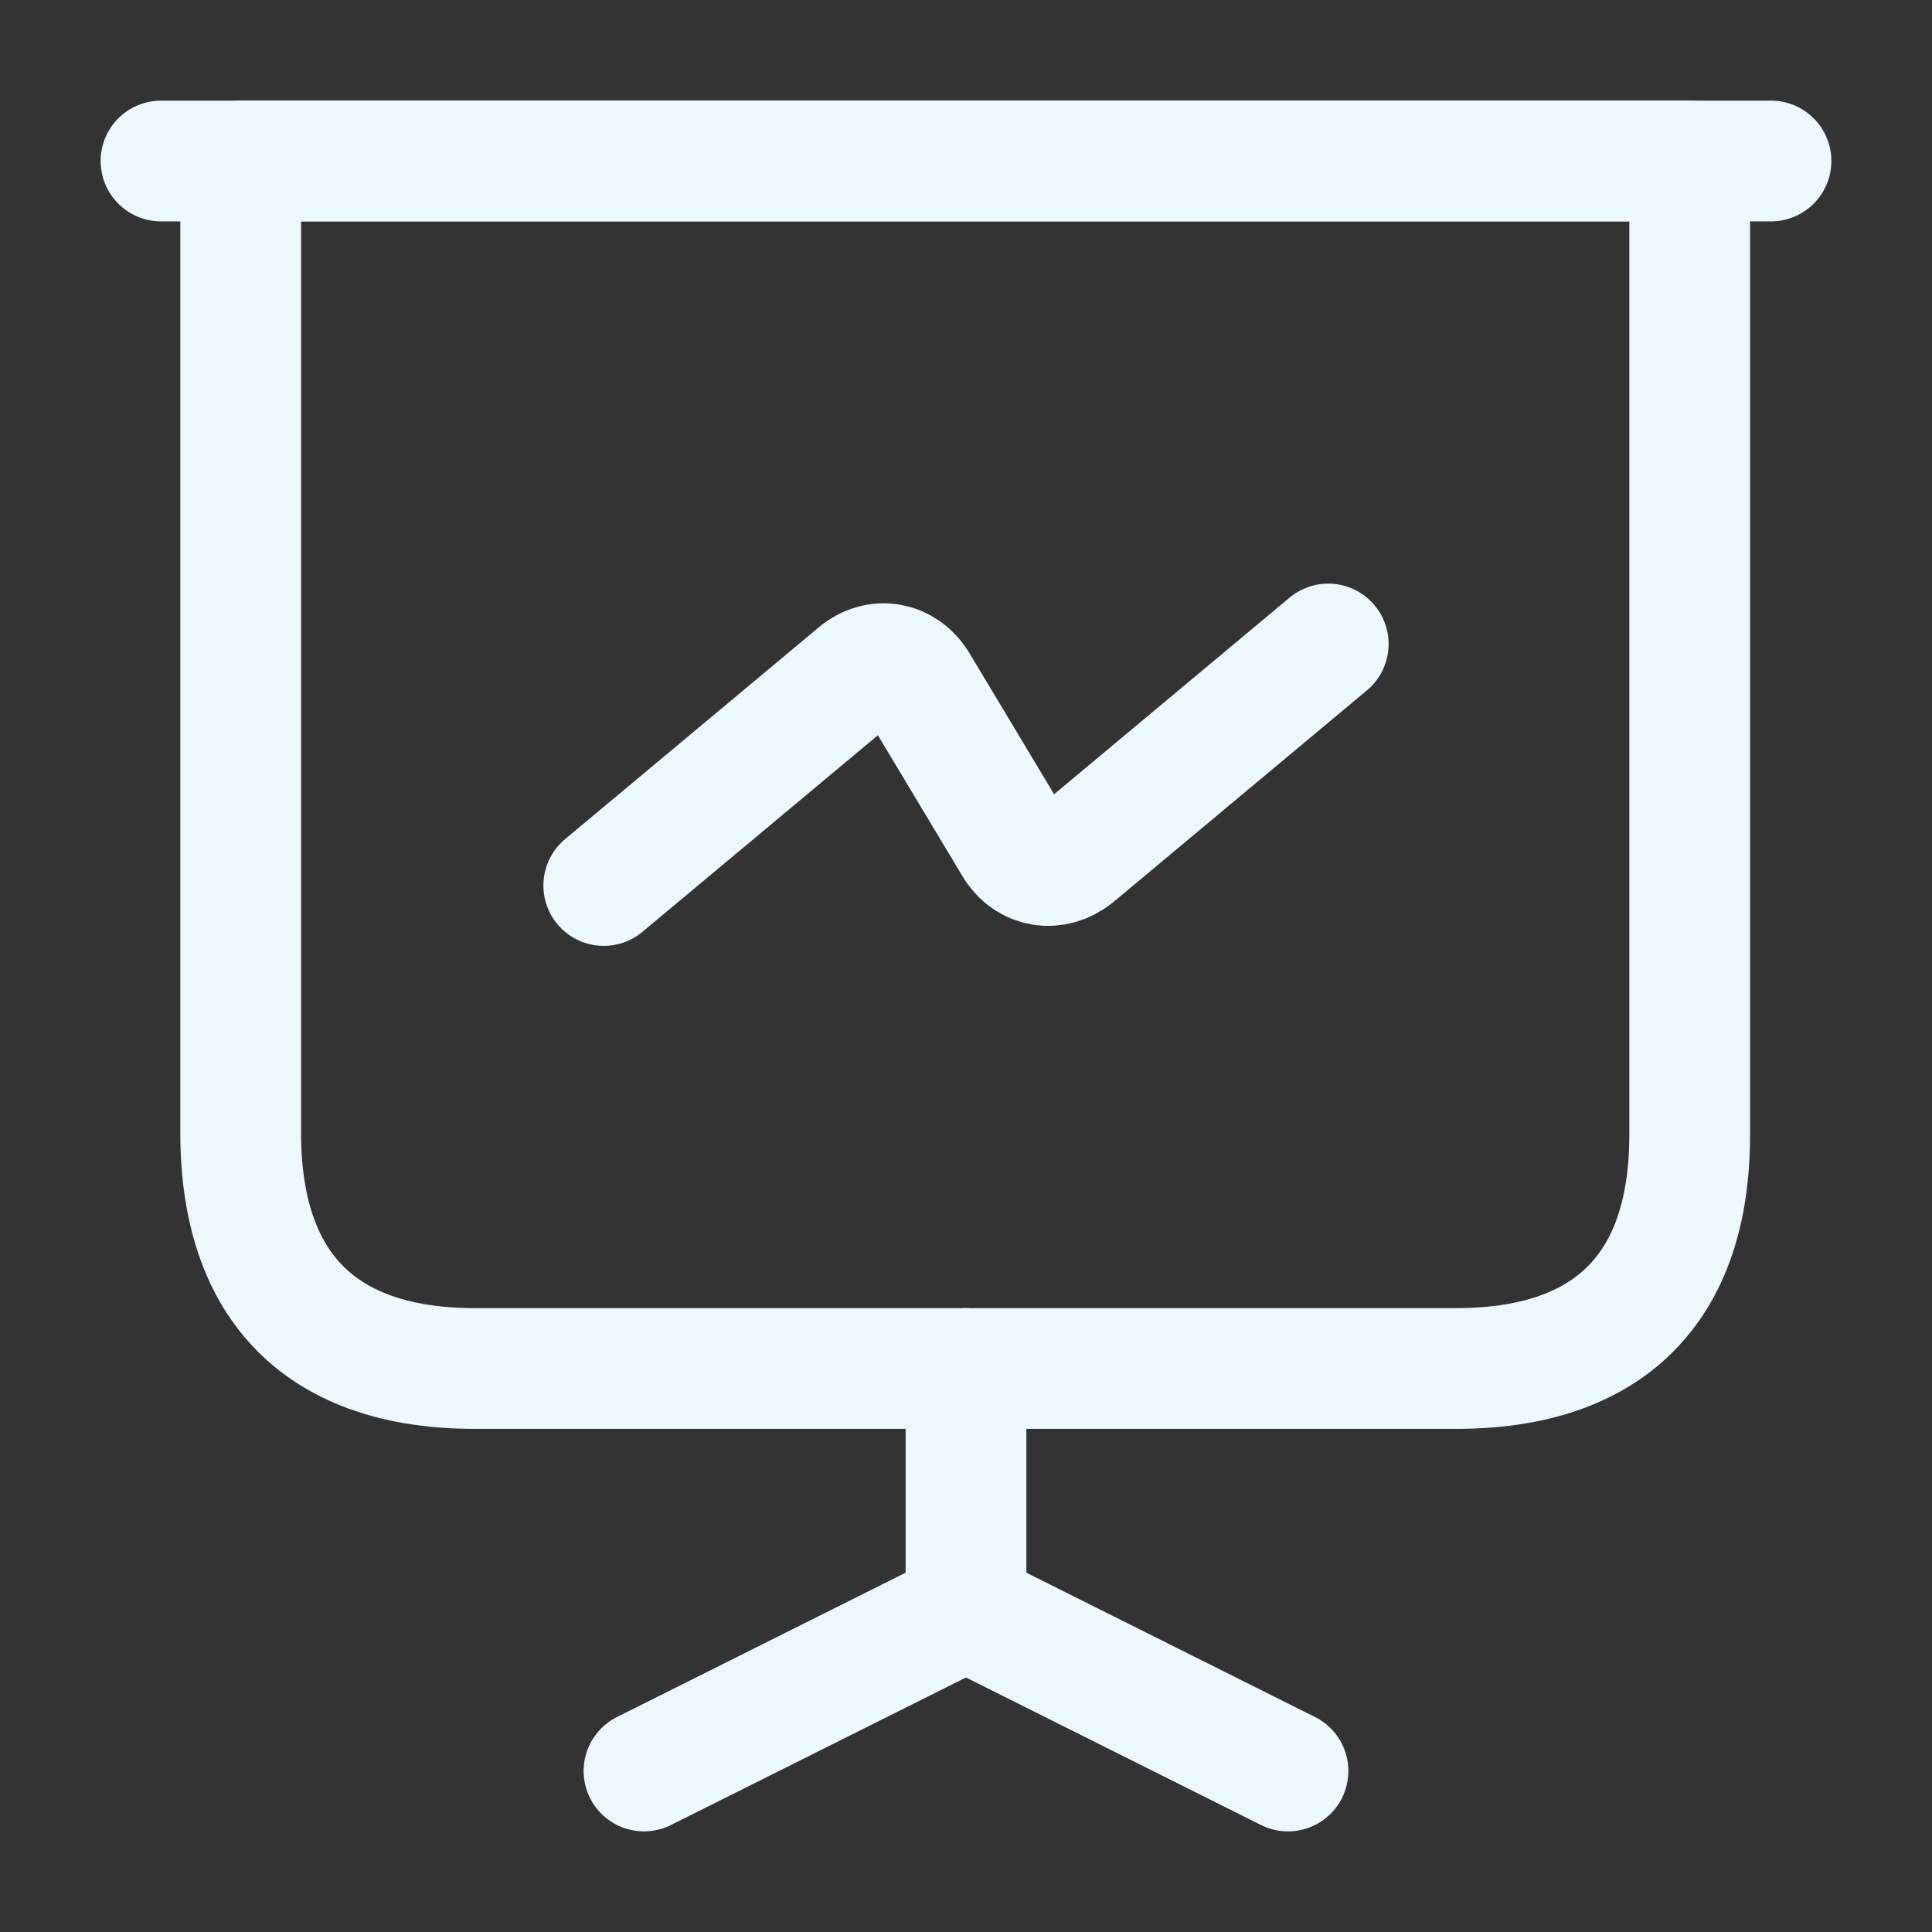 <svg width="24" height="24" viewBox="0 0 24 24" fill="none" xmlns="http://www.w3.org/2000/svg">
<rect x="0" y="0" width="24" height="24" fill="#333333" stroke="none"/>
<path d="M5.9 17H18.09C19.99 17 20.99 16 20.99 14.1V2H2.99V14.1C3 16 4 17 5.9 17Z" stroke="#ECF7FE" stroke-width="1.5" stroke-miterlimit="10" stroke-linecap="round" stroke-linejoin="round"/>
<path d="M2 2H22" stroke="#ECF7FE" stroke-width="1.5" stroke-miterlimit="10" stroke-linecap="round" stroke-linejoin="round"/>
<path d="M8 22L12 20V17" stroke="#ECF7FE" stroke-width="1.5" stroke-miterlimit="10" stroke-linecap="round" stroke-linejoin="round"/>
<path d="M16 22L12 20" stroke="#ECF7FE" stroke-width="1.5" stroke-miterlimit="10" stroke-linecap="round" stroke-linejoin="round"/>
<path d="M7.5 11L10.65 8.37C10.9 8.16 11.23 8.22 11.4 8.5L12.6 10.5C12.77 10.78 13.1 10.83 13.35 10.63L16.5 8" stroke="#ECF7FE" stroke-width="1.5" stroke-miterlimit="10" stroke-linecap="round" stroke-linejoin="round"/>
</svg>

